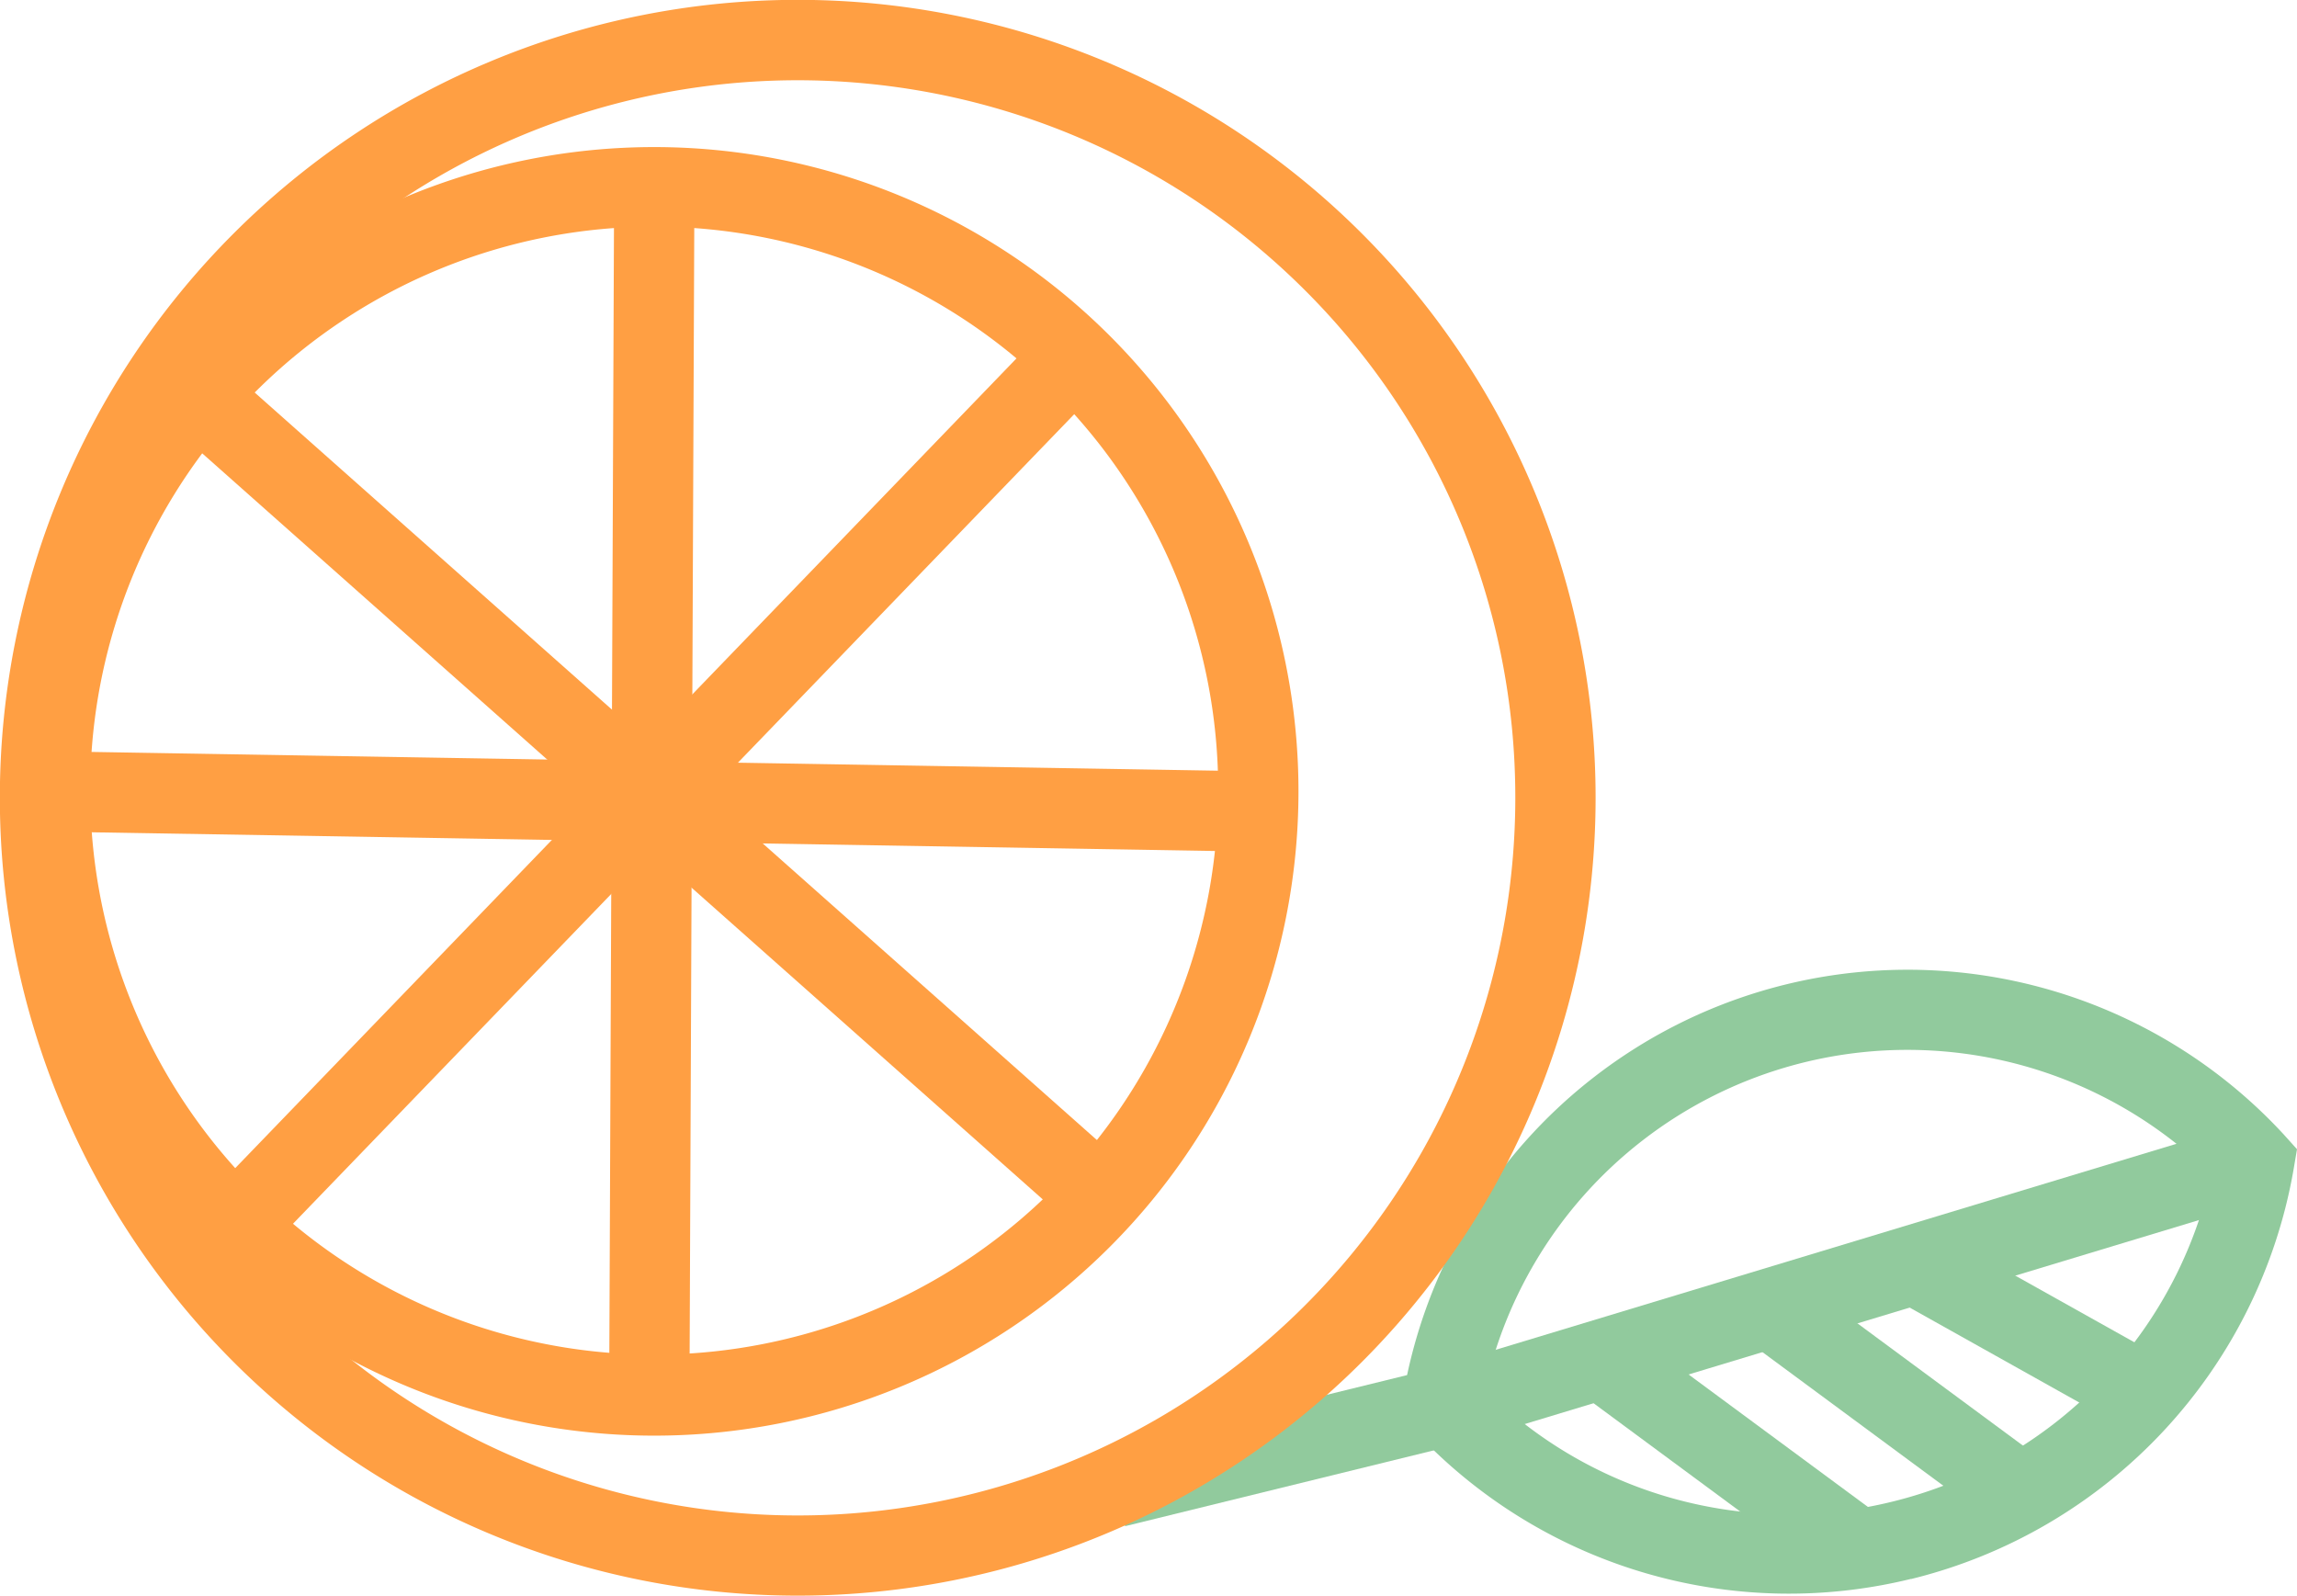 <svg xmlns="http://www.w3.org/2000/svg" viewBox="0 0 154.77 107.51"><defs><style>.cls-1{fill:#91ca9d;}.cls-2{fill:#ff9f43;}</style></defs><g id="Warstwa_2" data-name="Warstwa 2"><g id="Warstwa_1-2" data-name="Warstwa 1"><path class="cls-1" d="M128.13,103.79l-.64-2.61a29.07,29.07,0,0,1-28.33-8.51l-2,1.82,2.64.45a29.14,29.14,0,0,1,50.11-14.85l2-1.81-2.64-.46a29.1,29.1,0,0,1-21.78,23.36l.64,2.61.64,2.6a34.5,34.5,0,0,0,25.78-27.66l.22-1.3-.9-1A34.48,34.48,0,0,0,94.55,94l-.22,1.3.89,1a34.48,34.48,0,0,0,33.55,10.08Z"/><polygon class="cls-1" points="151.13 75.71 96.6 92.21 74.53 97.63 75.81 102.83 98 97.38 152.68 80.84 151.13 75.71 151.13 75.71"/><polyline class="cls-1" points="137.59 98.35 120.3 85.58 117.11 89.89 134.4 102.66"/><polyline class="cls-1" points="126.83 102.25 109.54 89.48 106.35 93.79 123.64 106.56"/><polyline class="cls-1" points="144.51 90.83 130.27 82.86 127.65 87.53 141.89 95.5"/><path class="cls-2" d="M84.79,53.32H82.08A38,38,0,1,1,71,26.45,37.82,37.82,0,0,1,82.08,53.32h5.41a43.41,43.41,0,1,0-43.4,43.41,43.41,43.41,0,0,0,43.4-43.41Z"/><path class="cls-2" d="M104.8,53.75h-2.7A48.35,48.35,0,1,1,87.94,19.57,48.24,48.24,0,0,1,102.1,53.75h5.41a53.76,53.76,0,1,0-53.76,53.76,53.76,53.76,0,0,0,53.76-53.76Z"/><polyline class="cls-2" points="41.38 12.61 41.04 95.37 46.45 95.39 46.79 12.63"/><polyline class="cls-2" points="3.34 56.03 84.4 57.38 84.5 51.97 3.43 50.62"/><polyline class="cls-2" points="70.63 21.93 14.33 80.28 18.22 84.03 74.52 25.69"/><polyline class="cls-2" points="11.76 28.89 72.14 82.48 75.73 78.43 15.35 24.84"/></g></g></svg>